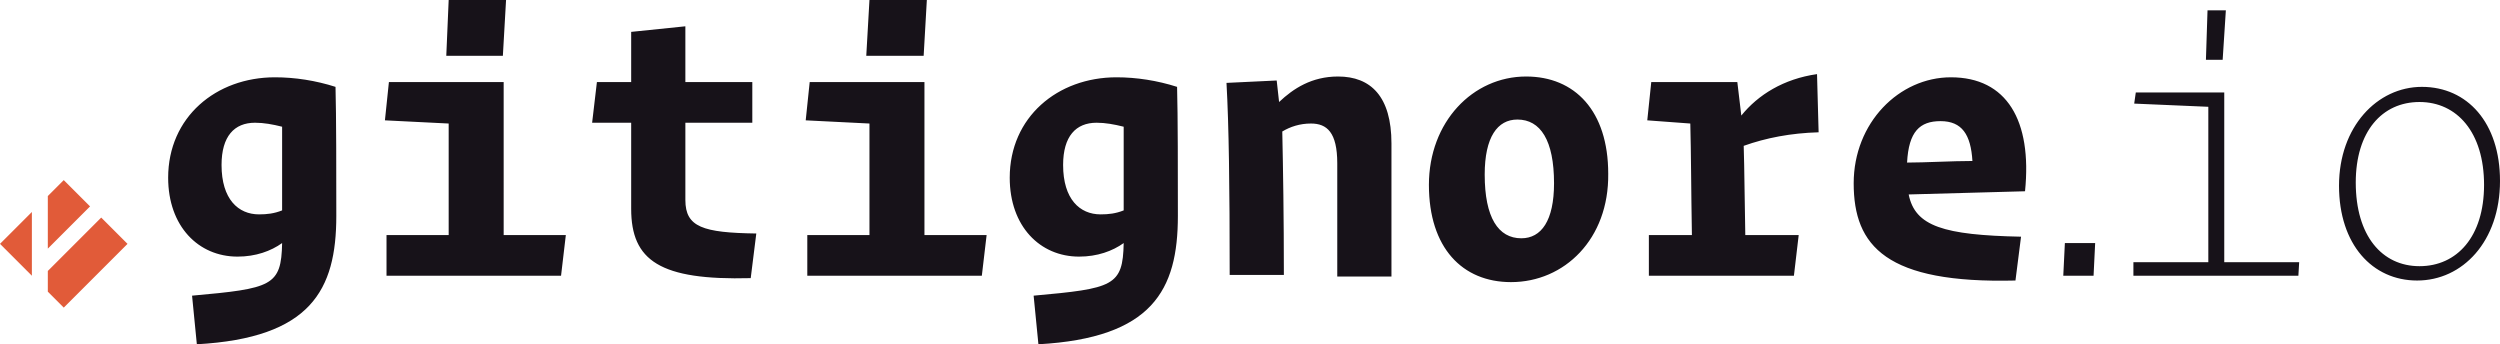 <?xml version="1.0" encoding="utf-8"?>
<!-- Generator: Adobe Illustrator 27.3.1, SVG Export Plug-In . SVG Version: 6.00 Build 0)  -->
<svg version="1.1" id="Layer_1" xmlns="http://www.w3.org/2000/svg" xmlns:xlink="http://www.w3.org/1999/xlink" x="0px" y="0px"
	 viewBox="0 0 313.7 43.2" style="enable-background:new 0 0 313.7 43.2;" xml:space="preserve">
<style type="text/css">
	.st0{fill-rule:evenodd;clip-rule:evenodd;fill:#E15B39;}
	.st1{fill-rule:evenodd;clip-rule:evenodd;fill:#171219;}
</style>
<g id="Gitignore">
	<g id="Artboard">
		<g id="gitignoreio-logo" transform="translate(13, 16)">
			<path id="Page-1" class="st0" d="M-0.3,11.3L3,14.6l-8,8l-2-2V18L-0.3,11.3z M-9,10.6v8l-4-4L-9,10.6z M-1.7,9.9L-7,15.2V8.6l2-2
				L-1.7,9.9z"/>
			<path id="gitignore.io" class="st1" d="M11.7,27.2l-0.6-6.1c10-0.9,11.2-1.2,11.3-6.6c-1.4,1-3.3,1.7-5.6,1.7
				c-4.9,0-8.7-3.8-8.7-9.9c0-7.6,6-12.6,13.4-12.6c2.5,0,5.1,0.4,7.6,1.2c0.1,3.5,0.1,11.1,0.1,16.2C29.2,20.4,26,26.4,11.7,27.2z
				 M19.5,10.9c1,0,1.9-0.1,2.9-0.5V-0.1c-1.2-0.3-2.3-0.5-3.4-0.5c-2.6,0-4.2,1.7-4.2,5.3C14.8,9,16.9,10.9,19.5,10.9z M50.1-9
				l0.4-7h-7.2L43-9H50.1z M57.4,18.6l0.6-5.1h-7.8V-5.7H35.8l-0.5,4.8l8,0.4v14h-7.8v5.1H57.4z M81.2,18.9l0.7-5.6
				c-6.7-0.1-8.9-0.8-8.9-4.2v-9.7h8.4v-5.1H73v-7L66.2-12v6.3h-4.3l-0.6,5.1h4.9v10.8C66.2,16.7,69.8,19.2,81.2,18.9z M102.9-9
				l0.4-7h-7.2l-0.4,7H102.9z M110.2,18.6l0.6-5.1H103V-5.7H88.6l-0.5,4.8l8,0.4v14h-7.8v5.1H110.2z M117.3,27.2l-0.6-6.1
				c10-0.9,11.2-1.2,11.3-6.6c-1.4,1-3.3,1.7-5.6,1.7c-4.9,0-8.7-3.8-8.7-9.9c0-7.6,6-12.6,13.4-12.6c2.5,0,5.1,0.4,7.6,1.2
				c0.1,3.5,0.1,11.1,0.1,16.2C134.8,20.4,131.6,26.4,117.3,27.2z M125.1,10.9c1,0,1.9-0.1,2.9-0.5V-0.1c-1.2-0.3-2.3-0.5-3.4-0.5
				c-2.6,0-4.2,1.7-4.2,5.3C120.4,9,122.5,10.9,125.1,10.9z M151.5-0.5c2,0,3.3,1.1,3.3,5v14.2h6.8V2c0-5.9-2.6-8.4-6.7-8.4
				c-3.3,0-5.6,1.5-7.4,3.2l-0.3-2.7l-6.3,0.3c0.3,5.4,0.4,12.9,0.4,24.1h6.8c0-7.2-0.1-13.4-0.2-18C148.9-0.1,150.1-0.5,151.5-0.5z
				 M176.6,19.4c-6.1,0-10.3-4.3-10.3-12.2c0-7.9,5.5-13.6,12.2-13.6c6.1,0,10.3,4.3,10.3,12.2C188.9,14,183.3,19.4,176.6,19.4z
				 M177.9,13.9c2.5,0,4.1-2.2,4.1-6.9c0-5.4-1.7-8-4.6-8c-2.5,0-4.1,2.2-4.1,6.9C173.3,11.3,175,13.9,177.9,13.9z M212.1,18.6
				l0.6-5.1H206c-0.1-4.7-0.1-8.1-0.2-11.2c2.8-1,5.9-1.6,9.4-1.7L215-6.7c-4.2,0.6-7.4,2.6-9.5,5.2L205-5.7h-10.8l-0.5,4.8l5.4,0.4
				c0.1,3.8,0.1,8.2,0.2,14h-5.4v5.1H212.1z M239.9,19.2c-16.2,0.4-20.3-4.3-20.3-12.2c0-7.6,5.7-13.3,12.2-13.3
				c7,0,10.2,5.4,9.3,14.3l-14.6,0.4c0.8,4,4.4,5.1,14.1,5.3L239.9,19.2z M230.5-0.8c-2.6,0-4,1.3-4.2,5.2c2.2,0,5.7-0.2,8.2-0.2
				C234.3,0.9,233.2-0.8,230.5-0.8z M249.7,18.6l0.2-4.1h-3.8l-0.2,4.1H249.7z M265.9-8.5l0.4-6.2H264l-0.2,6.2H265.9z M275.4,18.6
				l0.1-1.7h-9.4V-4.4H255L254.8-3l9.3,0.4v19.5h-9.4v1.7H275.4z M290.3,19.2c-5.6,0-9.8-4.5-9.8-11.9c0-7.4,4.8-12.4,10.4-12.4
				c5.7,0,9.8,4.5,9.8,11.8C300.7,14.3,296,19.2,290.3,19.2z M290.6,17.4c4.7,0,8.1-3.7,8.1-10.2c0-6.6-3.4-10.4-8.1-10.4
				c-4.7,0-8,3.7-8,10.1C282.6,13.6,285.9,17.4,290.6,17.4z"/>
		</g>
	</g>
</g>
</svg>
